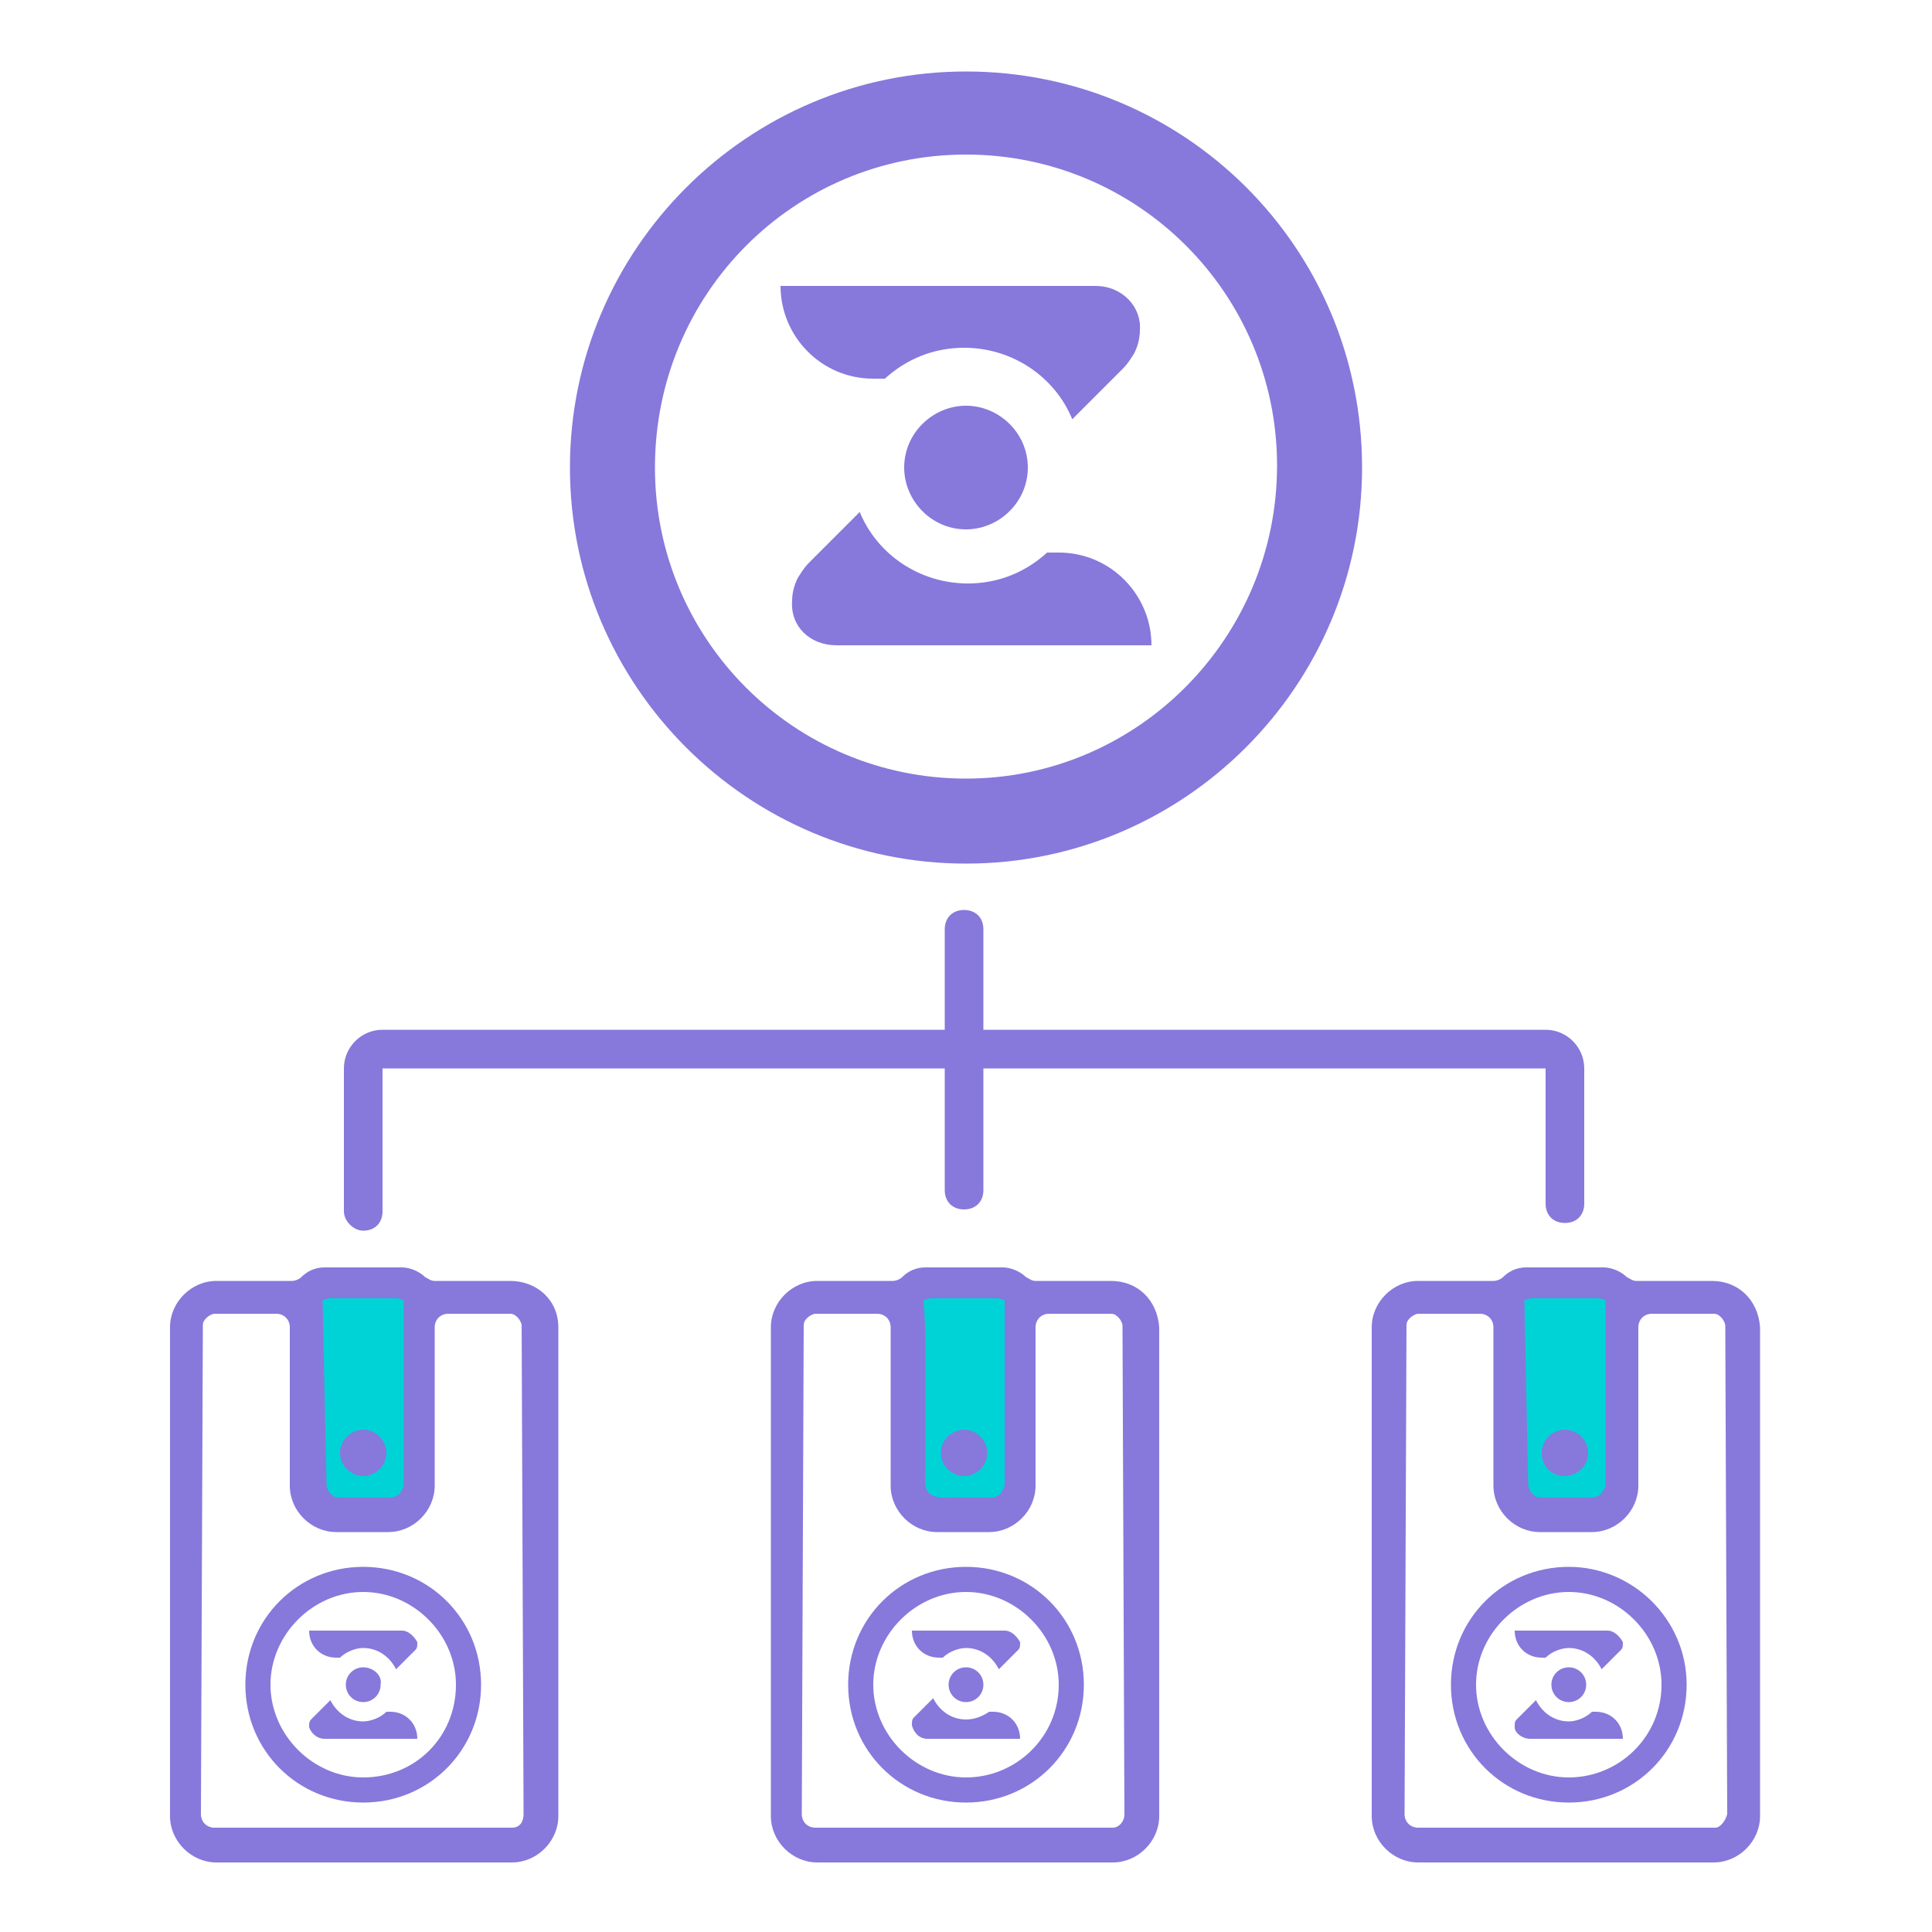 <?xml version="1.0" encoding="utf-8"?>
<!-- Generator: Adobe Illustrator 27.3.1, SVG Export Plug-In . SVG Version: 6.00 Build 0)  -->
<!DOCTYPE svg PUBLIC "-//W3C//DTD SVG 1.1//EN" "http://www.w3.org/Graphics/SVG/1.1/DTD/svg11.dtd">
<svg version="1.1" id="ic_empty_dark_multisend" xmlns:x="http://ns.adobe.com/Extensibility/1.0/" xmlns:i="http://ns.adobe.com/AdobeIllustrator/10.0/" xmlns:graph="http://ns.adobe.com/Graphs/1.0/"
	 xmlns="http://www.w3.org/2000/svg" xmlns:xlink="http://www.w3.org/1999/xlink" x="0px" y="0px" width="100px" height="100px"
	 viewBox="0 0 100 100" style="enable-background:new 0 0 100 100;" xml:space="preserve">
<style type="text/css">
	.st0{fill:none;}
	.st1{fill:#00D3D5;}
	.st2{fill:#8778DC;}
</style>
<g>
	<path id="Rectangle_4690" class="st0" d="M0,0h100v100H0V0z"/>
	<g>
		<rect x="16.1" y="66.6" class="st1" width="5.5" height="11.3"/>
		<rect x="47.2" y="66.6" class="st1" width="5.5" height="11.3"/>
		<rect x="78.3" y="66.6" class="st1" width="5.5" height="11.3"/>
		<g>
			<path class="st2" d="M26.4,66.3L26.4,66.3h-3.9c-0.2,0-0.3-0.1-0.5-0.2c-0.3-0.3-0.8-0.5-1.2-0.5l0,0h-4l0,0
				c-0.5,0-0.9,0.2-1.2,0.5c-0.1,0.1-0.3,0.2-0.5,0.2h-3.9l0,0c-1.3,0-2.4,1.1-2.4,2.4V94c0,1.3,1.1,2.4,2.4,2.4l0,0h15.3l0,0
				c1.3,0,2.4-1.1,2.4-2.4V68.7C28.9,67.3,27.8,66.3,26.4,66.3z M16.7,67.3l0.3-0.1h3.6l0.3,0.1l0,0v9.5c0,0.2-0.1,0.3-0.2,0.5
				c-0.1,0.1-0.3,0.2-0.4,0.2h-1.4h-1.4c-0.2,0-0.3-0.1-0.4-0.2s-0.2-0.3-0.2-0.5L16.7,67.3L16.7,67.3z M26.5,94.6h-7.7h-7.7
				c-0.4,0-0.7-0.3-0.7-0.7l0.1-25.3c0-0.2,0.1-0.3,0.2-0.4c0.1-0.1,0.3-0.2,0.4-0.2h3.2c0.4,0,0.7,0.3,0.7,0.7v8.2l0,0l0,0
				c0,1.3,1.1,2.4,2.4,2.4l0,0h2.7l0,0c1.3,0,2.4-1.1,2.4-2.4l0,0l0,0v-8.2c0-0.4,0.3-0.7,0.7-0.7h3.2c0.2,0,0.3,0.1,0.4,0.2
				s0.2,0.3,0.2,0.4l0.1,25.3C27.1,94.3,26.9,94.6,26.5,94.6z"/>
			<path class="st2" d="M18.8,76.4L18.8,76.4c0.6,0,1.2-0.5,1.2-1.2c0-0.6-0.5-1.2-1.2-1.2l0,0c-0.6,0-1.2,0.5-1.2,1.2
				S18.2,76.4,18.8,76.4z"/>
			<path class="st2" d="M57.5,66.3L57.5,66.3h-3.9c-0.2,0-0.3-0.1-0.5-0.2c-0.3-0.3-0.8-0.5-1.2-0.5l0,0h-4l0,0
				c-0.5,0-0.9,0.2-1.2,0.5c-0.1,0.1-0.3,0.2-0.5,0.2h-3.9l0,0c-1.3,0-2.4,1.1-2.4,2.4V94c0,1.3,1.1,2.4,2.4,2.4l0,0h15.3l0,0
				c1.3,0,2.4-1.1,2.4-2.4V68.7C59.9,67.3,58.9,66.3,57.5,66.3z M47.8,67.3l0.3-0.1h3.6l0.3,0.1v9.5c0,0.2-0.1,0.3-0.2,0.5
				c-0.1,0.1-0.3,0.2-0.4,0.2H50c-0.2,0-0.4,0-0.6,0c-0.5,0-0.9,0.1-1.3-0.2c-0.3-0.3-0.2-0.8-0.2-1.2c0-0.5,0-1.1,0-1.6
				c0-1.4,0-2.8,0-4.2C47.9,69.3,47.9,68.4,47.8,67.3C47.8,67.4,47.8,67.3,47.8,67.3z M57.6,94.6h-7.7h-7.7c-0.4,0-0.7-0.3-0.7-0.7
				l0.1-25.3c0-0.2,0.1-0.3,0.2-0.4c0.1-0.1,0.3-0.2,0.4-0.2h3.2c0.4,0,0.7,0.3,0.7,0.7v8.2l0,0l0,0c0,1.3,1.1,2.4,2.4,2.4l0,0h2.7
				l0,0c1.3,0,2.4-1.1,2.4-2.4l0,0l0,0v-8.2c0-0.4,0.3-0.7,0.7-0.7h3.2c0.2,0,0.3,0.1,0.4,0.2c0.1,0.1,0.2,0.3,0.2,0.4l0.1,25.3
				C58.2,94.3,57.9,94.6,57.6,94.6z"/>
			<path class="st2" d="M49.9,76.4L49.9,76.4c0.6,0,1.2-0.5,1.2-1.2c0-0.6-0.5-1.2-1.2-1.2l0,0c-0.6,0-1.2,0.5-1.2,1.2
				S49.3,76.4,49.9,76.4z"/>
			<path class="st2" d="M88.6,66.3L88.6,66.3h-3.9c-0.2,0-0.3-0.1-0.5-0.2c-0.3-0.3-0.8-0.5-1.2-0.5l0,0h-4l0,0
				c-0.5,0-0.9,0.2-1.2,0.5c-0.1,0.1-0.3,0.2-0.5,0.2h-3.9l0,0c-1.3,0-2.4,1.1-2.4,2.4V94c0,1.3,1.1,2.4,2.4,2.4l0,0h15.3l0,0
				c1.3,0,2.4-1.1,2.4-2.4V68.7C91,67.3,90,66.3,88.6,66.3z M78.9,67.3l0.3-0.1h3.6l0.3,0.1l0,0v9.5c0,0.2-0.1,0.3-0.2,0.5
				c-0.1,0.1-0.3,0.2-0.4,0.2h-1.4h-1.4c-0.2,0-0.3-0.1-0.4-0.2s-0.2-0.3-0.2-0.5L78.9,67.3L78.9,67.3z M88.8,94.6h-7.7h-7.7
				c-0.4,0-0.7-0.3-0.7-0.7l0.1-25.3c0-0.2,0.1-0.3,0.2-0.4s0.3-0.2,0.4-0.2h3.2c0.4,0,0.7,0.3,0.7,0.7v8.2l0,0l0,0
				c0,1.3,1.1,2.4,2.4,2.4l0,0h2.7l0,0c1.3,0,2.4-1.1,2.4-2.4l0,0l0,0v-8.2c0-0.4,0.3-0.7,0.7-0.7h3.2c0.2,0,0.3,0.1,0.4,0.2
				s0.2,0.3,0.2,0.4l0.1,25.3C89.3,94.3,89,94.6,88.8,94.6z"/>
			<path class="st2" d="M81,76.4L81,76.4c0.6,0,1.2-0.5,1.2-1.2c0-0.6-0.5-1.2-1.2-1.2l0,0c-0.6,0-1.2,0.5-1.2,1.2
				S80.3,76.4,81,76.4z"/>
			<path class="st2" d="M18.8,63.7c0.6,0,1-0.4,1-1v-7.4h29.1v6.3c0,0.6,0.4,1,1,1s1-0.4,1-1v-6.3H80v7c0,0.6,0.4,1,1,1s1-0.4,1-1
				v-7c0-1.1-0.9-2-2-2H50.9v-5.2c0-0.6-0.4-1-1-1s-1,0.4-1,1v5.2H19.8c-1.1,0-2,0.9-2,2v7.4C17.8,63.2,18.3,63.7,18.8,63.7z"/>
		</g>
		<g id="ZENZO_Icon__x28_2023_x29__00000111898753658281945370000009593638927034432911_">
			<g>
				<path class="st2" d="M50,3.7c-11.3,0-20.5,9.2-20.5,20.5S38.7,44.7,50,44.7s20.5-9.2,20.5-20.5C70.5,12.8,61.3,3.7,50,3.7z
					 M50,40.3c-8.9,0-16.1-7.2-16.1-16.1C33.9,15.2,41.1,8,50,8s16.1,7.2,16.1,16.1S58.9,40.3,50,40.3z"/>
			</g>
			<path class="st2" d="M50,21L50,21c-1.7,0-3.2,1.4-3.2,3.2c0,1.7,1.4,3.2,3.2,3.2l0,0c1.7,0,3.2-1.4,3.2-3.2S51.7,21,50,21z"/>
			<path class="st2" d="M56.7,14.8H40.4c0,2.6,2.1,4.8,4.8,4.8h0.6c1.1-1,2.5-1.6,4.1-1.6l0,0c2.5,0,4.7,1.5,5.6,3.7l2.6-2.6
				c0.3-0.3,0.4-0.5,0.6-0.8c0.2-0.4,0.3-0.8,0.3-1.2C59.1,15.9,58.1,14.8,56.7,14.8z"/>
			<path class="st2" d="M43.3,33.4h16.3c0-2.6-2.1-4.8-4.8-4.8h-0.6c-1.1,1-2.5,1.6-4.1,1.6l0,0c-2.5,0-4.7-1.5-5.6-3.7l-2.6,2.6
				c-0.3,0.3-0.4,0.5-0.6,0.8c-0.2,0.4-0.3,0.8-0.3,1.2C40.9,32.4,41.9,33.4,43.3,33.4z"/>
		</g>
		<g>
			<g id="ZENZO_Icon__x28_2023_x29__00000177476398393773309720000006318549302146957232_">
				<g>
					<path class="st2" d="M18.8,81.1c-3.4,0-6.1,2.7-6.1,6.1s2.7,6.1,6.1,6.1s6.1-2.7,6.1-6.1C24.9,83.8,22.2,81.1,18.8,81.1z
						 M18.8,92c-2.6,0-4.8-2.2-4.8-4.8c0-2.6,2.2-4.8,4.8-4.8s4.8,2.2,4.8,4.8C23.6,89.9,21.5,92,18.8,92z"/>
				</g>
				<path class="st2" d="M18.8,86.3L18.8,86.3c-0.5,0-0.9,0.4-0.9,0.9s0.4,0.9,0.9,0.9l0,0c0.5,0,0.9-0.4,0.9-0.9
					C19.8,86.7,19.3,86.3,18.8,86.3z"/>
				<path class="st2" d="M20.8,84.4H16c0,0.8,0.6,1.4,1.4,1.4h0.2c0.3-0.3,0.8-0.5,1.2-0.5l0,0c0.8,0,1.4,0.5,1.7,1.1l0.8-0.8
					c0.1-0.1,0.1-0.1,0.2-0.2s0.1-0.2,0.1-0.4C21.5,84.8,21.2,84.4,20.8,84.4z"/>
				<path class="st2" d="M16.8,90h4.8c0-0.8-0.6-1.4-1.4-1.4H20c-0.3,0.3-0.8,0.5-1.2,0.5l0,0c-0.8,0-1.4-0.5-1.7-1.1l-0.8,0.8
					c-0.1,0.1-0.1,0.1-0.2,0.2S16,89.2,16,89.4C16.1,89.7,16.4,90,16.8,90z"/>
			</g>
			<g id="ZENZO_Icon__x28_2023_x29__00000018933545368622871420000018084915425296622756_">
				<g>
					<path class="st2" d="M50,81.1c-3.4,0-6.1,2.7-6.1,6.1s2.7,6.1,6.1,6.1c3.4,0,6.1-2.7,6.1-6.1C56.1,83.8,53.4,81.1,50,81.1z
						 M50,92c-2.6,0-4.8-2.2-4.8-4.8c0-2.6,2.2-4.8,4.8-4.8s4.8,2.2,4.8,4.8C54.8,89.9,52.6,92,50,92z"/>
				</g>
				<path class="st2" d="M50,86.3L50,86.3c-0.5,0-0.9,0.4-0.9,0.9s0.4,0.9,0.9,0.9l0,0c0.5,0,0.9-0.4,0.9-0.9
					C50.9,86.7,50.5,86.3,50,86.3z"/>
				<path class="st2" d="M52,84.4h-4.8c0,0.8,0.6,1.4,1.4,1.4h0.2c0.3-0.3,0.8-0.5,1.2-0.5l0,0c0.8,0,1.4,0.5,1.7,1.1l0.8-0.8
					c0.1-0.1,0.1-0.1,0.2-0.2c0.1-0.1,0.1-0.2,0.1-0.4C52.7,84.8,52.4,84.4,52,84.4z"/>
				<path class="st2" d="M48,90h4.8c0-0.8-0.6-1.4-1.4-1.4h-0.2C50.9,88.8,50.5,89,50,89l0,0c-0.8,0-1.4-0.5-1.7-1.1l-0.8,0.8
					c-0.1,0.1-0.1,0.1-0.2,0.2c-0.1,0.1-0.1,0.2-0.1,0.4C47.3,89.7,47.6,90,48,90z"/>
			</g>
			<g id="ZENZO_Icon__x28_2023_x29__00000003815434065719896700000001248198476800226999_">
				<g>
					<path class="st2" d="M81.2,81.1c-3.4,0-6.1,2.7-6.1,6.1s2.7,6.1,6.1,6.1s6.1-2.7,6.1-6.1C87.3,83.8,84.5,81.1,81.2,81.1z
						 M81.2,92c-2.6,0-4.8-2.2-4.8-4.8c0-2.6,2.2-4.8,4.8-4.8c2.6,0,4.8,2.2,4.8,4.8C86,89.9,83.8,92,81.2,92z"/>
				</g>
				<path class="st2" d="M81.2,86.3L81.2,86.3c-0.5,0-0.9,0.4-0.9,0.9s0.4,0.9,0.9,0.9l0,0c0.5,0,0.9-0.4,0.9-0.9
					C82.1,86.7,81.7,86.3,81.2,86.3z"/>
				<path class="st2" d="M83.2,84.4h-4.8c0,0.8,0.6,1.4,1.4,1.4H80c0.3-0.3,0.8-0.5,1.2-0.5l0,0c0.8,0,1.4,0.5,1.7,1.1l0.8-0.8
					c0.1-0.1,0.1-0.1,0.2-0.2S84,85.2,84,85C83.9,84.8,83.6,84.4,83.2,84.4z"/>
				<path class="st2" d="M79.2,90H84c0-0.8-0.6-1.4-1.4-1.4h-0.2c-0.3,0.3-0.8,0.5-1.2,0.5l0,0c-0.8,0-1.4-0.5-1.7-1.1l-0.8,0.8
					c-0.1,0.1-0.1,0.1-0.2,0.2s-0.1,0.2-0.1,0.4C78.4,89.7,78.8,90,79.2,90z"/>
			</g>
		</g>
	</g>
</g>
</svg>

